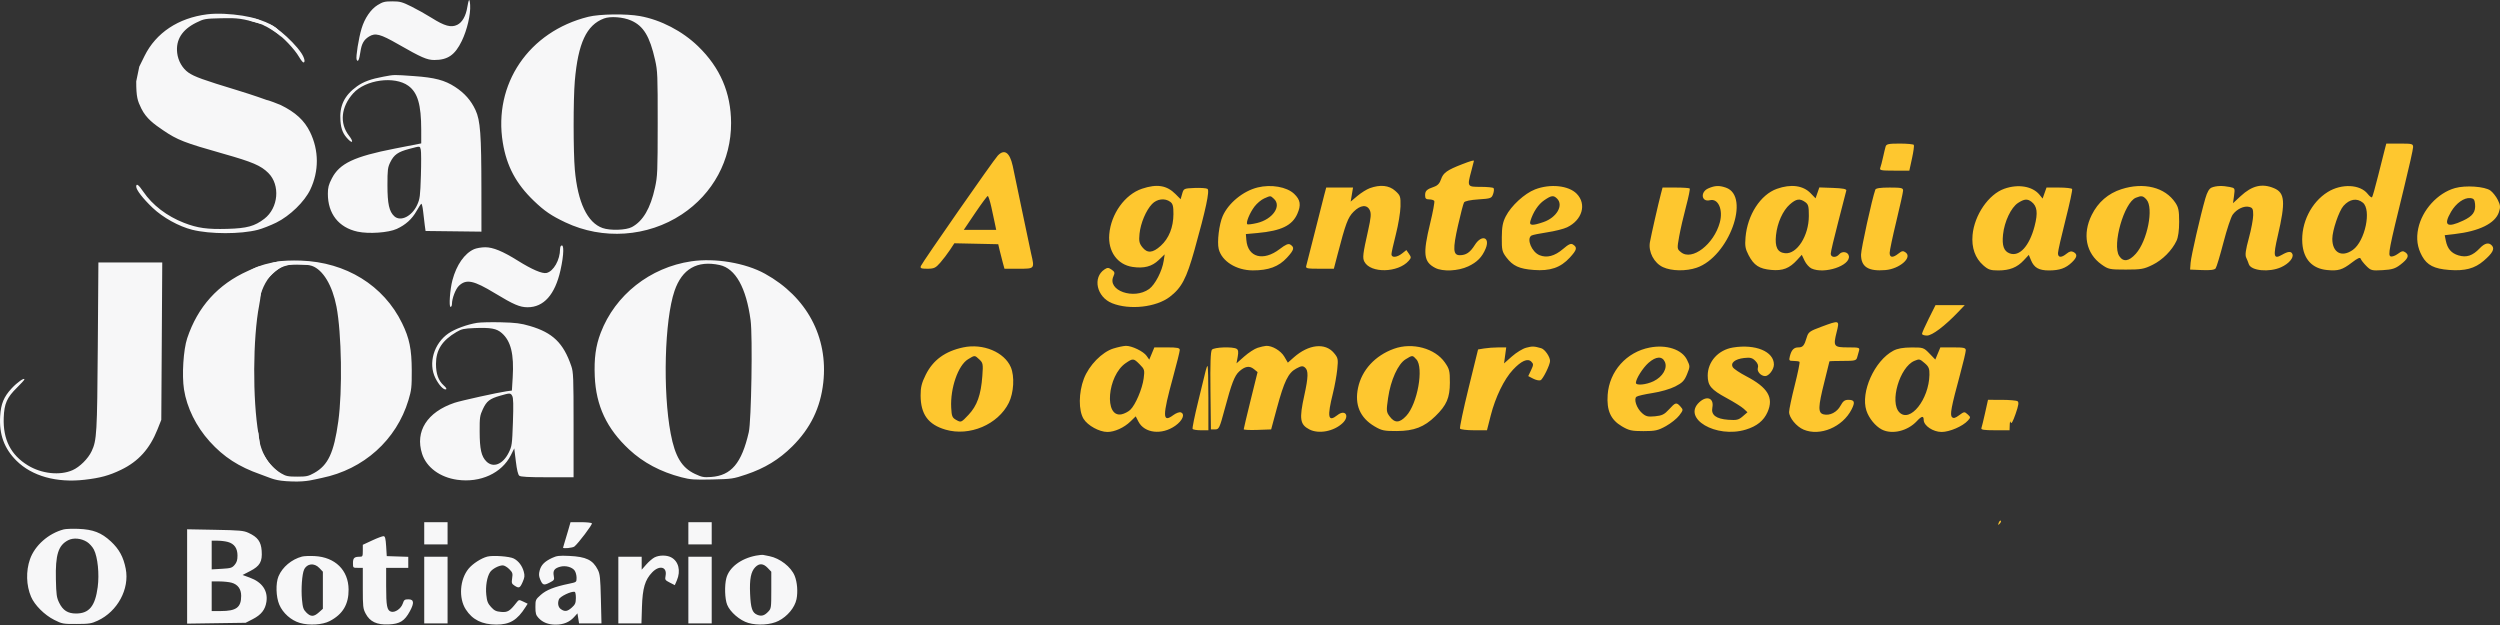 <svg width="296" height="74" viewBox="0 0 296 74" fill="none" xmlns="http://www.w3.org/2000/svg">
<rect x="0" y="0" width="296" height="74" fill="#333333" stroke="none"/>
<path fill-rule="evenodd" clip-rule="evenodd" d="M50.229 63.14V64.456H51.611H52.993V63.14V61.825H51.611H50.229V63.14ZM67.246 62.884C67.078 63.467 66.879 64.135 66.803 64.368C66.728 64.601 66.666 64.814 66.666 64.843C66.666 64.982 67.804 64.87 68.004 64.711C68.463 64.347 70.162 62.097 70.079 61.962C70.032 61.887 69.444 61.825 68.772 61.825H67.551L67.246 62.884ZM81.502 63.14V64.456H82.884H84.266V63.14V61.825H82.884H81.502V63.14ZM7.537 62.683C5.729 63.162 4.122 64.584 3.551 66.21C3.057 67.615 3.105 69.314 3.676 70.653C4.1 71.648 5.262 72.809 6.413 73.39C7.357 73.866 7.45 73.883 9.064 73.878C10.563 73.874 10.824 73.833 11.574 73.484C13.917 72.394 15.354 69.732 14.887 67.342C14.617 65.956 14.108 65.017 13.136 64.113C12.009 63.065 11.028 62.684 9.282 62.617C8.562 62.589 7.777 62.619 7.537 62.683ZM22.155 68.252V73.837L25.621 73.787L29.086 73.737L29.944 73.296C30.928 72.79 31.407 72.179 31.545 71.252C31.74 69.943 31.043 68.928 29.578 68.392L28.72 68.078L29.61 67.618C30.78 67.016 31.075 66.498 30.982 65.211C30.903 64.127 30.51 63.591 29.428 63.093C28.843 62.823 28.421 62.784 25.465 62.729L22.155 62.667V68.252ZM44.083 63.979L42.956 64.503V65.21C42.956 65.86 42.928 65.917 42.604 65.917C41.95 65.917 41.792 66.062 41.792 66.664C41.792 67.23 41.795 67.233 42.374 67.233H42.956V69.621C42.956 71.833 42.981 72.057 43.291 72.647C43.799 73.611 44.607 73.992 46.022 73.931C47.35 73.874 47.903 73.528 48.533 72.365C49.07 71.374 49.016 70.96 48.351 70.96C47.914 70.96 47.834 71.02 47.684 71.471C47.483 72.07 46.757 72.567 46.297 72.42C45.819 72.268 45.72 71.751 45.72 69.416V67.233H47.029H48.338V66.581V65.928L47.065 65.886L45.792 65.844L45.72 64.676C45.664 63.785 45.595 63.502 45.429 63.482C45.309 63.467 44.703 63.691 44.083 63.979ZM10.293 64.159C10.582 64.338 10.953 64.749 11.117 65.072C11.572 65.968 11.774 67.963 11.568 69.513C11.267 71.775 10.554 72.641 8.994 72.64C8.03 72.639 7.448 72.269 7.011 71.376C6.704 70.749 6.659 70.428 6.617 68.586C6.551 65.672 6.901 64.562 8.076 63.96C8.689 63.646 9.599 63.727 10.293 64.159ZM26.985 64.169C27.743 64.381 28.119 64.915 28.119 65.782C28.119 66.308 28.034 66.585 27.78 66.882C27.475 67.239 27.322 67.285 26.253 67.347L25.064 67.416V65.717V64.017L25.755 64.018C26.135 64.018 26.689 64.086 26.985 64.169ZM89.503 65.787C87.714 66.133 86.341 67.174 86.002 68.439C85.77 69.305 85.816 70.901 86.094 71.598C86.437 72.461 87.598 73.463 88.59 73.753C89.72 74.083 91.257 73.981 92.175 73.515C93.237 72.976 94.102 71.934 94.306 70.945C94.484 70.081 94.393 68.919 94.087 68.172C93.655 67.117 92.349 66.101 91.103 65.851C90.823 65.795 90.496 65.729 90.376 65.705C90.255 65.68 89.863 65.717 89.503 65.787ZM35.756 65.899C34.526 66.227 33.441 67.136 32.979 68.225C32.627 69.054 32.67 70.663 33.069 71.595C33.497 72.595 34.461 73.45 35.505 73.755C36.611 74.078 38.175 73.983 39.029 73.54C40.584 72.733 41.29 71.554 41.273 69.79C41.252 67.51 39.688 65.969 37.261 65.84C36.673 65.808 35.996 65.835 35.756 65.899ZM57.696 65.902C56.974 66.089 55.966 66.742 55.477 67.337C54.436 68.607 54.285 70.815 55.148 72.154C55.935 73.376 57.062 73.939 58.746 73.95C60.353 73.96 61.243 73.43 62.224 71.878L62.475 71.48L61.956 71.231C61.438 70.983 61.437 70.983 61.12 71.388C60.356 72.365 60.095 72.519 59.329 72.451C58.735 72.397 58.529 72.297 58.142 71.873C57.755 71.447 57.657 71.199 57.577 70.428C57.472 69.423 57.657 68.307 58.022 67.748C58.275 67.359 59.06 66.94 59.535 66.94C59.709 66.94 60.05 67.14 60.293 67.383C60.691 67.784 60.724 67.888 60.639 68.459C60.555 69.025 60.583 69.117 60.909 69.331C61.448 69.686 61.562 69.637 61.88 68.915C62.12 68.369 62.143 68.164 62.017 67.692C61.83 66.995 61.395 66.421 60.833 66.129C60.336 65.871 58.364 65.728 57.696 65.902ZM65.357 66.065C64.473 66.482 64.073 66.888 63.896 67.547C63.783 67.967 63.798 68.218 63.956 68.598C64.242 69.286 64.385 69.336 65.066 68.986C65.627 68.699 65.653 68.656 65.564 68.175C65.449 67.561 65.64 67.289 66.318 67.101C66.95 66.925 67.748 67.139 68.043 67.563C68.166 67.739 68.266 68.118 68.266 68.405C68.266 68.927 68.264 68.928 67.383 69.111C65.636 69.474 64.683 69.849 64.03 70.432C63.41 70.984 63.393 71.024 63.393 71.882C63.393 72.619 63.452 72.828 63.757 73.159C64.25 73.697 64.912 73.956 65.793 73.956C66.709 73.956 67.419 73.667 67.957 73.076L68.371 72.62L68.466 73.215L68.56 73.81H69.888H71.215L71.145 70.923C71.083 68.386 71.039 67.966 70.777 67.452C70.187 66.295 69.399 65.915 67.397 65.821C66.205 65.766 65.92 65.8 65.357 66.065ZM77.502 65.993C77.262 66.114 76.821 66.492 76.521 66.832L75.976 67.452L75.975 66.684L75.975 65.917H74.593H73.211V69.864V73.81H74.579H75.947L76.007 71.873C76.076 69.634 76.368 68.647 77.222 67.763C78.08 66.876 79.003 67.108 78.806 68.161C78.715 68.648 78.74 68.689 79.304 68.978L79.897 69.282L80.135 68.732C80.629 67.588 80.346 66.447 79.452 65.983C78.925 65.709 78.056 65.714 77.502 65.993ZM50.229 69.864V73.81H51.611H52.993V69.864V65.917H51.611H50.229V69.864ZM81.502 69.864V73.81H82.884H84.266V69.864V65.917H82.884H81.502V69.864ZM37.801 67.242L38.228 67.69V69.885V72.08L37.753 72.507C37.158 73.041 36.79 73.045 36.269 72.521C35.916 72.167 35.843 71.948 35.753 70.977C35.637 69.741 35.761 67.979 36.001 67.451C36.335 66.714 37.202 66.614 37.801 67.242ZM90.894 67.242L91.321 67.69V69.861C91.321 71.954 91.308 72.046 90.971 72.407C90.515 72.895 90.157 72.999 89.656 72.79C89.064 72.544 88.887 72.024 88.811 70.302C88.734 68.559 88.909 67.67 89.433 67.143C89.904 66.67 90.379 66.703 90.894 67.242ZM27.422 68.993C28.159 69.198 28.555 69.742 28.555 70.548C28.555 71.92 27.979 72.348 26.134 72.348H25.064V70.594V68.84L25.974 68.841C26.474 68.842 27.125 68.91 27.422 68.993ZM68.183 70.813C68.174 71.41 68.103 71.576 67.707 71.931C67.181 72.404 66.873 72.449 66.407 72.121C66.089 71.897 65.996 71.434 66.174 70.966C66.309 70.614 67.656 69.972 68.048 70.074C68.128 70.095 68.188 70.427 68.183 70.813Z" fill="#F7F7F8"/>
<path fill-rule="evenodd" clip-rule="evenodd" d="M55.528 0.015C55.477 0.095 55.389 0.457 55.333 0.819C55.167 1.889 54.731 2.658 54.127 2.946C53.403 3.292 52.637 3.082 51.111 2.12C50.471 1.716 49.391 1.111 48.711 0.774C47.611 0.229 47.36 0.161 46.445 0.161C45.552 0.161 45.32 0.22 44.699 0.605C43.898 1.101 43.171 2.167 42.81 3.377C42.461 4.547 42.11 6.748 42.224 7.048C42.371 7.43 42.533 7.105 42.67 6.156C42.81 5.182 43.073 4.711 43.69 4.328C44.433 3.867 45.021 4.021 47.132 5.23C49.885 6.806 50.565 7.104 51.416 7.104C53.016 7.104 53.867 6.516 54.673 4.856C55.31 3.543 55.736 1.708 55.665 0.584C55.64 0.191 55.578 -0.066 55.528 0.015ZM24.537 1.694C21.12 2.122 18.463 3.887 17.114 6.624L16.491 7.887L16.129 9.635C16.129 11.492 16.281 11.928 16.731 12.847C17.32 14.049 18.268 14.712 19.308 15.421C21.002 16.575 21.83 16.898 26.452 18.205C29.9 19.18 30.892 19.605 31.773 20.483C33.205 21.912 32.967 24.625 31.297 25.904C30.144 26.786 29.244 27.032 26.922 27.098C24.534 27.165 23.395 27.007 21.787 26.384C19.775 25.604 18.035 24.275 16.976 22.707C16.408 21.866 16.128 21.665 16.128 22.096C16.128 22.484 16.915 23.502 18.062 24.597C19.274 25.753 21.168 26.806 22.754 27.203C24.881 27.735 28.494 27.739 30.528 27.211C31.048 27.076 32.03 26.692 32.71 26.357C34.322 25.564 36.06 23.877 36.74 22.444C37.781 20.25 37.77 17.805 36.709 15.632C36.038 14.257 34.99 13.293 33.231 12.434C31.786 11.843 31.585 11.843 31.585 11.843C31.585 11.843 30.025 11.272 28.125 10.695C24.076 9.467 23.005 9.08 22.31 8.594C21.598 8.096 21.089 7.209 20.979 6.273C20.797 4.72 21.553 3.515 23.23 2.684C24.153 2.227 24.274 2.205 26.194 2.16C28.166 2.113 28.681 2.185 30.783 2.803C30.981 2.861 31.11 2.836 31.11 2.74C31.11 2.068 26.899 1.398 24.537 1.694ZM69.657 1.987C62.611 3.734 58.394 9.945 59.534 16.897C59.989 19.673 61.099 21.753 63.204 23.776C64.466 24.988 65.266 25.535 66.94 26.328C71.373 28.429 76.665 28.067 80.724 25.386C84.428 22.938 86.578 18.95 86.56 14.558C86.546 10.981 85.265 8.005 82.652 5.478C80.788 3.675 78.229 2.347 75.766 1.903C74.151 1.611 70.996 1.655 69.657 1.987ZM74.717 2.426C76.183 3.062 76.932 4.293 77.563 7.104C77.856 8.406 77.875 8.876 77.871 14.631C77.867 20.365 77.846 20.865 77.553 22.203C77.015 24.669 76.136 26.174 74.82 26.883C74.126 27.258 72.261 27.32 71.347 26.999C69.545 26.367 68.401 23.962 68.06 20.09C67.872 17.959 67.871 11.762 68.058 9.589C68.445 5.1 69.442 2.964 71.511 2.188C72.272 1.902 73.766 2.013 74.717 2.426ZM31.256 2.783C31.256 2.909 31.321 3.011 31.401 3.011C31.481 3.011 31.547 2.949 31.547 2.874C31.547 2.798 31.481 2.695 31.401 2.646C31.321 2.596 31.256 2.658 31.256 2.783ZM31.692 3.006C31.692 3.083 32.072 3.406 32.536 3.722C33.519 4.393 34.867 5.809 35.411 6.743C35.621 7.102 35.852 7.396 35.924 7.396C36.175 7.396 36.054 6.85 35.678 6.284C34.619 4.687 31.692 2.28 31.692 3.006ZM45.415 9.074C43.941 9.343 43.027 9.675 42.273 10.216C40.765 11.297 40.167 12.548 40.309 14.326C40.389 15.333 40.631 15.9 41.238 16.511C41.795 17.07 41.853 16.746 41.319 16.061C40.179 14.6 40.374 12.658 41.821 11.048C43.271 9.435 46.705 8.966 48.345 10.156C49.453 10.961 49.871 12.386 49.873 15.367L49.874 16.979L46.763 17.588C41.931 18.533 40.205 19.348 39.295 21.116C38.907 21.868 38.819 22.206 38.819 22.949C38.819 25.308 40.098 26.938 42.331 27.427C43.655 27.717 45.997 27.553 46.976 27.103C48.031 26.618 48.785 25.935 49.321 24.981C49.56 24.555 49.811 24.172 49.877 24.131C49.942 24.09 50.043 24.501 50.1 25.044C50.157 25.588 50.245 26.328 50.295 26.69L50.387 27.348L53.694 27.387L57.002 27.427L56.998 22.418C56.994 15.916 56.87 14.257 56.3 13.032C55.766 11.886 55.004 11.022 53.88 10.29C52.656 9.491 51.47 9.18 49.002 9.008C46.536 8.836 46.742 8.832 45.415 9.074ZM49.821 17.724C49.874 17.938 49.88 19.32 49.834 20.795C49.757 23.229 49.717 23.548 49.393 24.258C48.776 25.612 47.43 26.282 46.686 25.605C46.078 25.052 45.874 24.132 45.874 21.94C45.874 20.091 45.907 19.827 46.214 19.2C46.647 18.316 47.128 17.979 48.449 17.631C49.798 17.276 49.707 17.27 49.821 17.724ZM66.404 29.13C66.353 29.182 66.311 29.341 66.311 29.484C66.311 30.773 65.538 32.135 64.702 32.32C64.198 32.431 62.982 31.909 61.312 30.864C59.527 29.748 58.371 29.272 57.452 29.276C57.004 29.277 56.409 29.38 56.129 29.503C55.001 30.001 54.049 31.364 53.568 33.171C53.279 34.256 53.132 36.337 53.344 36.337C53.436 36.337 53.511 36.185 53.511 35.998C53.511 35.335 53.947 34.2 54.344 33.829C55.216 33.013 56.083 33.194 58.588 34.715C60.811 36.063 61.548 36.379 62.472 36.379C64.38 36.379 65.706 34.891 66.354 32.025C66.782 30.132 66.806 28.726 66.404 29.13ZM32.859 30.971C32.114 31.111 31.881 31.22 31.748 31.49C31.634 31.721 31.557 31.768 31.51 31.636C31.362 31.218 31.242 31.667 31.284 32.484L31.328 33.341L32.181 32.506C32.65 32.047 33.272 31.588 33.563 31.485C34.239 31.247 36.264 31.244 36.934 31.48C38.243 31.942 39.352 33.784 39.839 36.306C40.448 39.464 40.556 46.282 40.054 49.89C39.535 53.615 38.849 55.083 37.194 56.004C36.506 56.387 36.281 56.435 35.183 56.434C34.102 56.434 33.862 56.384 33.276 56.038C32.558 55.615 31.829 54.858 31.346 54.035C31.049 53.529 31.047 53.528 30.948 53.884C30.878 54.134 30.844 53.998 30.833 53.438C30.825 52.996 30.722 52.075 30.605 51.392C29.898 47.279 29.936 40.018 30.684 36.158C30.835 35.376 31.003 34.011 31.056 33.125C31.173 31.202 31.23 31.237 29.36 32.073C25.804 33.664 23.412 36.316 22.165 40.047C21.712 41.405 21.523 44.425 21.785 46.107C22.123 48.27 23.218 50.488 24.828 52.273C26.485 54.11 28.282 55.273 30.843 56.166C32.257 56.659 32.459 56.939 34.596 57.007C36.375 57.063 37.154 56.781 38.102 56.588C43.059 55.579 46.943 52.09 48.362 47.373C48.719 46.185 48.757 45.843 48.751 43.865C48.742 41.341 48.479 40.051 47.609 38.269C45.426 33.794 40.966 31.037 35.619 30.855C34.533 30.818 33.422 30.865 32.859 30.971ZM81.848 30.94C76.967 31.66 72.834 34.922 71.123 39.405C70.532 40.953 70.331 42.431 70.42 44.557C70.568 48.051 71.837 50.752 74.493 53.223C76.167 54.78 78.216 55.868 80.684 56.51C81.744 56.786 82.194 56.818 84.321 56.77C86.66 56.717 86.806 56.695 88.353 56.176C90.546 55.44 92.247 54.403 93.805 52.854C95.966 50.706 97.145 48.278 97.477 45.293C98.075 39.912 95.52 35.143 90.574 32.41C88.253 31.127 84.671 30.524 81.848 30.94ZM11.579 40.978C11.504 51.307 11.457 52.124 10.853 53.415C10.439 54.3 9.452 55.284 8.595 55.665C7.102 56.328 4.939 56.1 3.308 55.106C1.273 53.867 0.344 52.032 0.441 49.444C0.503 47.776 0.82 47.065 2.028 45.879C2.502 45.414 2.89 44.983 2.89 44.921C2.892 44.673 2.044 45.268 1.385 45.976C0.45 46.98 0.109 47.804 0.018 49.278C-0.116 51.429 0.503 53.116 1.952 54.552C3.792 56.375 6.702 57.187 10.019 56.803C11.889 56.587 12.925 56.303 14.338 55.621C16.392 54.63 17.73 53.145 18.647 50.843L19.097 49.711L19.154 40.393L19.211 31.075H15.431H11.651L11.579 40.978ZM85.205 31.378C87.08 31.782 88.354 34.055 88.871 37.922C89.123 39.803 88.96 49.846 88.656 51.171C87.813 54.846 86.586 56.303 84.191 56.475C83.319 56.538 83.1 56.496 82.279 56.11C80.721 55.377 79.927 54.059 79.412 51.348C78.458 46.336 78.682 37.899 79.861 34.449C80.754 31.833 82.544 30.804 85.205 31.378ZM56.475 38.227C55.316 38.413 53.864 38.948 53.108 39.466C51.37 40.657 50.678 43.007 51.548 44.761C51.957 45.587 52.525 46.193 52.802 46.1C52.92 46.06 52.822 45.89 52.531 45.63C51.907 45.071 51.62 44.269 51.62 43.087C51.62 41.439 52.343 40.313 54.046 39.31C54.647 38.956 54.926 38.895 56.159 38.845C58.112 38.767 58.795 38.891 59.416 39.439C60.493 40.389 60.871 41.931 60.703 44.687L60.609 46.241L59.973 46.328C58.954 46.469 54.545 47.444 53.815 47.691C50.575 48.785 49.12 51.072 49.974 53.728C50.491 55.337 52.092 56.52 54.14 56.806C56.876 57.188 59.413 56.023 60.486 53.891L60.889 53.09L61.075 54.616C61.199 55.641 61.335 56.203 61.486 56.325C61.651 56.459 62.549 56.508 64.812 56.508H67.911V50.319C67.911 44.656 67.888 44.062 67.639 43.336C66.706 40.611 65.448 39.392 62.747 38.598C61.664 38.279 61.075 38.204 59.329 38.16C58.169 38.131 56.885 38.161 56.475 38.227ZM60.655 46.892C60.78 47.127 60.801 47.97 60.73 49.998C60.638 52.636 60.612 52.822 60.236 53.585C59.542 54.988 58.392 55.442 57.584 54.631C56.989 54.032 56.798 53.185 56.791 51.1C56.785 49.422 56.816 49.205 57.17 48.445C57.615 47.491 57.981 47.207 59.23 46.848C60.404 46.511 60.452 46.512 60.655 46.892Z" fill="#F7F7F8"/>
<path d="M32.99 3.613C32.388 2.81 30.381 2.208 30.18 2.208C29.645 2.208 28.895 2.288 30.18 2.609C31.465 2.931 32.856 3.948 33.391 4.416L32.789 3.613C32.99 3.747 33.263 3.976 32.99 3.613Z" fill="#F7F7F8"/>
<path d="M29.176 32.318C30.943 31.033 33.525 30.846 34.596 30.912C36.202 31.113 38.57 31.474 35.198 31.314C31.826 31.153 30.715 34.592 30.581 36.332C29.377 35.529 27.41 33.602 29.176 32.318Z" fill="#F7F7F8"/>
<path d="M33.392 56.204C31.184 54.799 30.649 52.524 30.582 51.186C30.18 51.721 29.417 53.113 29.578 54.397C29.779 56.003 35.751 57.705 33.392 56.204Z" fill="#F7F7F8"/>
<path fill-rule="evenodd" clip-rule="evenodd" d="M223.257 17.35C223.199 17.543 223.061 18.114 222.952 18.618C222.842 19.122 222.694 19.686 222.624 19.87C222.511 20.166 222.696 20.204 224.281 20.204H226.065L226.38 18.76C226.554 17.966 226.652 17.245 226.598 17.158C226.545 17.071 225.795 17 224.932 17C223.611 17 223.346 17.055 223.257 17.35ZM282.341 17.751C282.233 18.164 281.879 19.568 281.554 20.87C281.23 22.173 280.912 23.29 280.849 23.354C280.786 23.417 280.552 23.237 280.33 22.952C279.441 21.818 277.24 21.716 275.602 22.734C273.646 23.949 272.424 26.413 272.595 28.797C272.731 30.686 273.76 31.801 275.522 31.971C276.852 32.099 277.33 31.956 278.462 31.088C279.158 30.554 279.438 30.432 279.506 30.636C279.557 30.789 279.856 31.172 280.17 31.488C280.708 32.029 280.822 32.059 282.102 31.986C283.219 31.922 283.595 31.807 284.202 31.342C285.114 30.643 285.287 30.239 284.823 29.898C284.523 29.678 284.383 29.702 283.908 30.054C283.6 30.283 283.215 30.419 283.053 30.357C282.71 30.224 282.841 29.553 284.624 22.285C285.222 19.85 285.711 17.665 285.711 17.429C285.711 17.026 285.613 17 284.124 17H282.537L282.341 17.751ZM118.127 18.436C117.595 19.011 109.192 31.072 109.031 31.493C108.928 31.764 109.057 31.818 109.804 31.818C110.584 31.818 110.784 31.724 111.327 31.102C111.671 30.709 112.187 30.03 112.474 29.595L112.995 28.803L115.593 28.859L118.191 28.915L118.354 29.616C118.444 30.001 118.61 30.655 118.723 31.067L118.929 31.818H120.615C122.525 31.818 122.505 31.843 122.083 30.016C121.968 29.521 121.484 27.223 121.007 24.91C120.531 22.597 120.036 20.23 119.908 19.65C119.552 18.031 118.909 17.593 118.127 18.436ZM173.117 19.446C171.356 20.125 170.874 20.467 170.625 21.214C170.465 21.696 170.219 21.967 169.813 22.106C168.921 22.413 168.733 22.589 168.733 23.119C168.733 23.504 168.837 23.608 169.22 23.608C169.487 23.608 169.757 23.691 169.819 23.791C169.881 23.892 169.662 25.084 169.332 26.439C168.448 30.078 168.553 31.003 169.931 31.72C170.82 32.181 172.64 32.098 173.831 31.541C174.892 31.045 175.486 30.439 175.903 29.427C176.462 28.07 175.42 27.728 174.617 29.006C174.06 29.893 173.584 30.216 172.836 30.216C172.038 30.216 171.996 29.498 172.626 26.701C172.933 25.339 173.255 24.109 173.342 23.967C173.44 23.808 174.094 23.67 175.049 23.608C176.518 23.513 176.607 23.48 176.788 22.961C176.892 22.661 176.913 22.349 176.833 22.269C176.754 22.189 176.065 22.124 175.302 22.124C173.706 22.124 173.703 22.117 174.214 20.204C174.375 19.598 174.509 19.08 174.51 19.052C174.515 18.943 174.166 19.042 173.117 19.446ZM135.208 22.347C133.188 23.024 131.537 25.325 131.337 27.742C131.17 29.762 132.295 31.338 134.096 31.605C135.442 31.805 136.385 31.558 137.184 30.797L137.898 30.116L137.783 30.874C137.599 32.093 136.76 33.715 136.052 34.221C134.236 35.52 131.069 34.399 131.827 32.726C132.02 32.302 131.99 32.188 131.62 31.928C131.253 31.67 131.125 31.664 130.78 31.893C129.332 32.849 129.844 35.167 131.664 35.899C133.729 36.729 136.878 36.385 138.496 35.152C139.9 34.081 140.476 32.989 141.427 29.598C142.77 24.805 143.25 22.547 142.966 22.361C142.835 22.274 142.147 22.227 141.439 22.255C140.176 22.306 140.146 22.319 139.968 22.947L139.786 23.587L139.181 22.979C138.142 21.935 136.986 21.751 135.208 22.347ZM148.905 22.194C147.185 22.617 145.447 24.04 144.768 25.581C144.343 26.547 144.088 28.652 144.296 29.483C144.656 30.927 146.374 32.007 148.321 32.014C150.195 32.021 151.403 31.573 152.38 30.507C153.231 29.58 153.302 29.293 152.765 28.953C152.543 28.812 152.218 28.951 151.527 29.481C149.575 30.979 147.736 30.482 147.567 28.41L147.51 27.714L148.905 27.587C151.695 27.331 152.996 26.703 153.607 25.313C154.069 24.265 153.97 23.655 153.223 22.948C152.353 22.123 150.505 21.801 148.905 22.194ZM162.184 22.28C161.816 22.414 161.156 22.827 160.717 23.197L159.92 23.869L160.059 23.038L160.199 22.206H158.612H157.024L156.797 23.058C156.673 23.526 156.165 25.531 155.668 27.513C155.172 29.495 154.719 31.275 154.662 31.468C154.568 31.782 154.731 31.818 156.243 31.818H157.929L158.359 30.166C159.324 26.457 159.589 25.749 160.261 25.073C161.075 24.255 161.864 24.183 162.188 24.899C162.363 25.284 162.321 25.788 161.993 27.252C161.357 30.087 161.303 30.537 161.547 30.994C162.283 32.376 165.528 32.307 166.786 30.884C167.1 30.529 167.103 30.454 166.822 30.051L166.514 29.608L166.002 30.013C165.393 30.495 164.748 30.541 164.748 30.102C164.748 29.93 164.983 28.871 165.271 27.75C165.558 26.628 165.805 25.141 165.819 24.444C165.842 23.252 165.805 23.142 165.193 22.592C164.468 21.94 163.42 21.831 162.184 22.28ZM181.749 22.426C180.506 22.907 178.917 24.368 178.284 25.611C177.922 26.322 177.823 26.853 177.813 28.128C177.802 29.599 177.851 29.81 178.359 30.481C179.118 31.483 179.879 31.833 181.579 31.962C183.547 32.112 184.771 31.694 185.869 30.496C186.715 29.574 186.781 29.293 186.231 28.944C185.989 28.791 185.718 28.916 185.064 29.478C184.08 30.324 183.138 30.572 182.272 30.211C181.352 29.828 180.713 28.271 181.321 27.893C181.448 27.814 182.283 27.641 183.176 27.508C184.069 27.376 185.132 27.109 185.537 26.916C187.342 26.055 187.886 24.174 186.686 22.944C185.726 21.959 183.548 21.731 181.749 22.426ZM202.262 22.305C201.282 22.733 201.448 23.958 202.452 23.706C203.431 23.458 204.036 24.811 203.628 26.333C202.934 28.924 200.333 30.922 199.032 29.863C198.555 29.475 198.554 29.46 198.814 27.993C198.959 27.18 199.323 25.593 199.623 24.469C199.924 23.344 200.121 22.375 200.062 22.315C200.002 22.255 199.255 22.206 198.401 22.206H196.847L196.649 22.957C196.34 24.132 195.499 27.831 195.35 28.677C195.146 29.828 195.843 31.15 196.91 31.636C197.929 32.101 199.632 32.127 200.889 31.697C204.694 30.394 207.302 23.251 204.349 22.217C203.557 21.94 203.049 21.961 202.262 22.305ZM210.39 22.354C208.446 23.043 206.898 25.434 206.67 28.101C206.584 29.113 206.644 29.463 207.03 30.205C207.661 31.417 208.293 31.829 209.717 31.959C211.075 32.083 211.876 31.774 212.784 30.774L213.332 30.171L213.661 30.867C213.841 31.25 214.213 31.665 214.487 31.791C216.002 32.484 219.073 31.468 218.911 30.328C218.838 29.819 218.117 29.68 217.764 30.107C217.399 30.548 216.76 30.504 216.76 30.037C216.76 29.828 217.164 28.114 217.658 26.227C218.152 24.341 218.578 22.688 218.605 22.552C218.639 22.378 218.182 22.29 217.031 22.249L215.409 22.191L215.186 22.835L214.962 23.48L214.367 22.868C213.476 21.952 212.044 21.767 210.39 22.354ZM237.303 22.35C235.446 23.009 233.765 25.462 233.551 27.824C233.416 29.32 233.853 30.561 234.815 31.409C235.406 31.93 235.665 32.019 236.601 32.019C237.943 32.019 238.827 31.667 239.613 30.822L240.211 30.179L240.47 30.807C240.838 31.699 241.399 32.019 242.598 32.019C243.855 32.019 244.58 31.764 245.307 31.067C245.941 30.459 245.998 30.107 245.504 29.842C245.25 29.705 245.025 29.759 244.685 30.035C244.058 30.545 243.662 30.518 243.665 29.966C243.667 29.718 244.068 27.949 244.557 26.033C245.045 24.118 245.397 22.473 245.339 22.379C245.281 22.284 244.575 22.206 243.77 22.206H242.307L242.076 22.857L241.846 23.508L241.474 23.053C240.65 22.049 238.956 21.763 237.303 22.35ZM251.181 22.397C249.606 22.903 248.413 23.936 247.663 25.444C246.528 27.725 246.981 30.012 248.827 31.318C249.636 31.89 249.773 31.919 251.701 31.919C253.518 31.919 253.844 31.86 254.867 31.356C256.047 30.773 257.158 29.658 257.699 28.513C257.9 28.086 258.011 27.29 258.011 26.261C258.011 24.936 257.935 24.555 257.557 23.993C256.337 22.173 253.831 21.546 251.181 22.397ZM261.865 22.206C261.567 22.327 261.335 22.724 261.112 23.493C260.52 25.541 259.429 30.308 259.367 31.118L259.306 31.919L260.72 31.977C261.698 32.017 262.194 31.955 262.331 31.777C262.439 31.634 262.855 30.259 263.254 28.719C263.652 27.18 264.146 25.693 264.351 25.415C264.842 24.748 265.696 24.344 266.296 24.495C266.712 24.6 266.779 24.734 266.779 25.464C266.779 25.93 266.547 27.16 266.264 28.197C265.884 29.592 265.802 30.191 265.948 30.5C266.056 30.729 266.196 31.076 266.258 31.271C266.511 32.066 268.693 32.273 270.09 31.635C270.988 31.226 271.592 30.528 271.426 30.093C271.284 29.723 270.922 29.744 270.191 30.165C269.196 30.739 269.117 30.379 269.691 27.908C270.624 23.899 270.538 22.826 269.242 22.282C267.827 21.688 266.642 21.971 265.286 23.227L264.388 24.059L264.511 23.163C264.631 22.278 264.624 22.264 263.987 22.136C263.141 21.966 262.397 21.99 261.865 22.206ZM290.669 22.27C288.611 22.855 286.787 24.858 286.32 27.045C286.062 28.252 286.211 29.313 286.778 30.33C287.378 31.404 288.208 31.827 289.981 31.962C291.848 32.104 293.003 31.797 294.074 30.876C295.104 29.991 295.385 29.488 295.066 29.102C294.7 28.659 294.209 28.758 293.596 29.401C292.754 30.284 292.033 30.524 291.08 30.237C290.226 29.98 289.772 29.446 289.578 28.471L289.454 27.848L290.621 27.713C293.545 27.378 295.436 26.444 295.87 25.122C296.069 24.515 296.05 24.296 295.74 23.67C295.54 23.265 295.148 22.766 294.869 22.562C294.203 22.073 291.917 21.915 290.669 22.27ZM222.038 22.457C221.646 23.556 220.347 29.465 220.347 30.152C220.347 31.602 221.206 32.146 223.231 31.977C224.901 31.838 226.449 30.495 225.632 29.895C225.327 29.67 225.199 29.689 224.776 30.024C224.107 30.552 223.735 30.521 223.735 29.938C223.735 29.674 224.092 27.985 224.529 26.183C224.966 24.381 225.325 22.75 225.326 22.557C225.328 22.252 225.121 22.206 223.728 22.206C222.628 22.206 222.1 22.285 222.038 22.457ZM117.385 24.559C117.548 25.303 117.742 26.204 117.815 26.562L117.949 27.213H116.031H114.114L115.465 25.21C116.209 24.109 116.878 23.208 116.952 23.208C117.027 23.208 117.221 23.816 117.385 24.559ZM150.832 23.539C151.772 24.394 150.685 25.961 148.844 26.403C148.263 26.543 147.737 26.607 147.675 26.545C147.493 26.361 147.971 25.197 148.533 24.456C148.821 24.078 149.336 23.645 149.678 23.495C150.465 23.151 150.403 23.149 150.832 23.539ZM184.363 23.522C185.149 24.312 184.304 25.76 182.744 26.294C181.404 26.753 181.028 26.72 181.2 26.161C181.525 25.105 182.135 24.189 182.829 23.715C183.695 23.124 183.936 23.094 184.363 23.522ZM254.144 23.63C255.022 24.609 254.252 28.518 252.88 30.044C252.054 30.963 251.397 31.051 250.913 30.309C250.059 29 251.494 23.974 252.88 23.414C253.557 23.14 253.73 23.17 254.144 23.63ZM293.046 24.15C293.137 25.09 292.78 25.585 291.623 26.126C289.706 27.023 289.262 26.69 290.21 25.065C290.799 24.056 291.761 23.375 292.486 23.454C292.887 23.497 292.996 23.633 293.046 24.15ZM138.554 23.893C138.862 24.12 138.94 24.416 138.935 25.351C138.926 26.909 138.4 28.226 137.434 29.102C136.48 29.968 135.84 30.016 135.248 29.265C134.887 28.808 134.832 28.54 134.919 27.678C135.045 26.428 135.684 24.909 136.398 24.159C136.989 23.54 137.918 23.425 138.554 23.893ZM213.726 23.92C214.109 24.189 214.169 24.413 214.167 25.572C214.164 27.915 212.761 30.116 211.358 29.981C210.453 29.893 210.13 29.253 210.279 27.84C210.431 26.392 211.085 24.935 211.909 24.208C212.675 23.532 213.084 23.468 213.726 23.92ZM240.525 23.888C241.206 24.407 241.307 25.198 240.896 26.775C240.276 29.146 239.102 30.43 237.945 30C237.254 29.743 237.022 29.086 237.159 27.772C237.319 26.234 238.116 24.556 238.937 24.027C239.68 23.549 240.039 23.517 240.525 23.888ZM279.76 23.992C280.807 24.845 280.025 28.55 278.581 29.584C277.268 30.523 276.145 29.922 276.145 28.279C276.145 27.295 276.932 24.975 277.47 24.374C278.194 23.564 279.059 23.42 279.76 23.992Z" fill="#FEC72F"/>
<path fill-rule="evenodd" clip-rule="evenodd" d="M228.366 37.723C227.927 38.601 227.567 39.412 227.567 39.525C227.567 39.637 227.832 39.73 228.155 39.73C228.769 39.73 230.257 38.607 231.842 36.949L232.63 36.125H230.898H229.166L228.366 37.723ZM215.613 38.703C214.262 39.204 214.102 39.322 213.919 39.944C213.632 40.92 213.457 41.131 212.933 41.131C212.391 41.131 212.108 41.425 211.918 42.184C211.792 42.69 211.827 42.733 212.367 42.733C212.69 42.733 213.002 42.782 213.062 42.842C213.122 42.902 212.869 44.141 212.502 45.596C212.134 47.05 211.831 48.481 211.829 48.775C211.823 49.448 212.698 50.512 213.552 50.87C215.494 51.686 218.158 50.564 219.223 48.484C219.674 47.603 219.583 47.339 218.832 47.339C218.421 47.339 218.204 47.503 217.924 48.025C217.505 48.807 216.651 49.246 215.913 49.06C215.234 48.889 215.251 48.219 216.008 45.208C216.337 43.902 216.606 42.811 216.606 42.783C216.607 42.756 217.318 42.733 218.188 42.733C219.598 42.733 219.781 42.69 219.882 42.333C219.944 42.112 220.045 41.752 220.108 41.532C220.213 41.158 220.125 41.131 218.806 41.131C217.113 41.131 217.032 41.023 217.458 39.324C217.819 37.883 217.819 37.883 215.613 38.703ZM114.059 41.128C111.905 41.582 110.476 42.623 109.605 44.374C109.123 45.345 108.997 45.855 109 46.82C109.008 49.052 109.897 50.271 111.952 50.871C114.791 51.701 118.167 50.268 119.445 47.691C120.034 46.502 120.143 44.562 119.682 43.478C118.922 41.693 116.392 40.636 114.059 41.128ZM131.836 41.259C130.477 41.678 128.934 43.256 128.331 44.842C127.704 46.491 127.689 48.606 128.296 49.594C128.784 50.387 130.163 51.144 131.12 51.144C131.969 51.144 133.096 50.632 133.839 49.909L134.47 49.296L134.789 49.916C135.501 51.3 137.559 51.534 139.151 50.412C140.018 49.801 140.34 49.027 139.812 48.824C139.648 48.76 139.246 48.907 138.92 49.149C137.623 50.112 137.615 49.301 138.878 44.694C139.322 43.074 139.685 41.609 139.685 41.44C139.685 41.189 139.402 41.131 138.18 41.131H136.675L136.373 41.858L136.071 42.584L135.759 42.136C135.388 41.604 134.008 40.936 133.308 40.949C133.034 40.955 132.372 41.094 131.836 41.259ZM148.894 41.183C148.534 41.299 147.826 41.76 147.32 42.207L146.4 43.021L146.544 42.247C146.647 41.693 146.614 41.425 146.425 41.305C145.98 41.022 143.746 41.099 143.492 41.407C143.332 41.6 143.28 43.052 143.318 46.263L143.371 50.843H143.865C144.328 50.843 144.4 50.691 145.001 48.447C145.818 45.395 146.164 44.494 146.714 43.988C147.391 43.366 147.935 43.273 148.448 43.69L148.897 44.055L148.077 47.372C147.626 49.197 147.257 50.75 147.257 50.825C147.257 50.899 147.988 50.933 148.881 50.901L150.504 50.843L151.18 48.34C152.043 45.144 152.527 44.148 153.465 43.643C154.078 43.314 154.243 43.294 154.511 43.518C154.928 43.865 154.908 44.642 154.427 46.828C153.817 49.601 153.916 50.265 155.025 50.841C156.133 51.417 157.923 51.079 158.962 50.098C159.842 49.267 159.286 48.411 158.349 49.152C157.237 50.031 157.111 49.401 157.824 46.538C158.03 45.712 158.258 44.447 158.331 43.727C158.455 42.506 158.428 42.376 157.933 41.786C156.899 40.551 154.942 40.766 153.197 42.306L152.481 42.938L152.062 42.225C151.648 41.52 150.615 40.911 149.904 40.951C149.709 40.963 149.255 41.067 148.894 41.183ZM165.053 41.291C162.815 42.096 161.24 43.804 160.793 45.913C160.367 47.922 161.027 49.466 162.747 50.482C163.592 50.981 163.886 51.043 165.392 51.035C167.426 51.025 168.629 50.561 169.942 49.282C171.285 47.973 171.659 47.109 171.665 45.304C171.669 43.917 171.611 43.686 171.07 42.912C169.896 41.234 167.219 40.513 165.053 41.291ZM180.694 41.172C180.287 41.28 179.533 41.741 179.017 42.197L178.079 43.027L178.208 42.079L178.337 41.131L177.395 41.133C176.876 41.135 176.126 41.19 175.728 41.256L175.003 41.376L173.876 45.965C173.256 48.489 172.802 50.642 172.868 50.749C172.934 50.856 173.679 50.943 174.522 50.943H176.057L176.503 49.191C177.056 47.019 178.084 44.904 179.131 43.782C180.121 42.722 180.877 42.388 181.308 42.821C181.579 43.094 181.576 43.199 181.278 43.828L180.945 44.53L181.525 44.832C181.845 44.998 182.238 45.083 182.399 45.02C182.681 44.912 183.526 43.198 183.526 42.736C183.526 42.246 182.907 41.352 182.482 41.23C181.631 40.984 181.432 40.977 180.694 41.172ZM195.337 41.148C192.575 41.677 190.547 43.949 190.348 46.734C190.215 48.602 190.705 49.693 192.025 50.473C192.871 50.972 193.192 51.044 194.586 51.044C195.982 51.044 196.314 50.969 197.251 50.448C197.839 50.12 198.546 49.555 198.822 49.192C199.306 48.554 199.311 48.518 198.967 48.136C198.485 47.601 198.382 47.626 197.616 48.466C197.064 49.071 196.786 49.209 195.956 49.289C195.112 49.37 194.875 49.313 194.42 48.913C193.783 48.354 193.406 47.253 193.756 46.975C193.884 46.874 194.737 46.677 195.652 46.537C196.608 46.391 197.753 46.06 198.342 45.759C199.194 45.325 199.432 45.079 199.745 44.308C200.114 43.398 200.114 43.365 199.745 42.606C199.148 41.376 197.312 40.769 195.337 41.148ZM205.186 41.145C203.442 41.43 202.195 42.814 202.193 44.47C202.192 45.656 202.592 46.133 204.415 47.12C205.299 47.597 206.22 48.174 206.461 48.4L206.9 48.811L206.337 49.298C205.848 49.721 205.622 49.774 204.622 49.701C203.183 49.597 202.57 49.129 202.742 48.266C202.966 47.139 202.1 46.784 201.192 47.63C199.135 49.545 203.187 51.928 206.696 50.867C208.006 50.471 208.828 49.81 209.277 48.789C210.032 47.074 209.319 45.884 206.731 44.535C205.992 44.15 205.29 43.679 205.171 43.488C204.853 42.977 205.417 42.51 206.499 42.387C207.233 42.304 207.471 42.364 207.825 42.72C208.116 43.012 208.216 43.286 208.129 43.559C207.999 43.974 208.476 44.516 208.984 44.529C209.427 44.541 210.031 43.751 210.031 43.161C210.031 41.617 207.853 40.711 205.186 41.145ZM224.165 41.527C221.94 42.709 220.267 46.437 220.984 48.619C221.279 49.517 222.045 50.459 222.798 50.85C224.01 51.48 225.859 51.04 226.954 49.861C227.528 49.243 227.766 49.203 227.766 49.724C227.766 50.397 228.879 51.144 229.881 51.144C230.832 51.144 232.395 50.469 232.999 49.796C233.334 49.423 233.333 49.391 232.964 49.056C232.596 48.722 232.552 48.726 231.965 49.163C231.499 49.509 231.295 49.563 231.12 49.387C230.85 49.116 231.017 48.231 232.071 44.337C232.444 42.962 232.748 41.678 232.748 41.484C232.748 41.178 232.547 41.131 231.244 41.131H229.739L229.439 41.852L229.14 42.572L228.444 41.852C227.769 41.154 227.703 41.131 226.312 41.14C225.303 41.146 224.666 41.261 224.165 41.527ZM115.959 42.565C116.387 42.966 116.413 43.111 116.309 44.518C116.143 46.769 115.689 48.039 114.668 49.12C113.809 50.028 113.787 50.038 113.239 49.735C112.743 49.461 112.676 49.302 112.622 48.266C112.502 45.953 113.44 43.257 114.614 42.537C115.427 42.04 115.397 42.039 115.959 42.565ZM167.703 42.555C168.596 43.55 167.825 47.83 166.497 49.245C165.694 50.101 165.135 50.114 164.525 49.29C164.14 48.769 164.129 48.641 164.353 47.102C164.658 44.999 165.525 43.09 166.425 42.539C167.241 42.039 167.239 42.039 167.703 42.555ZM197.12 42.847C197.457 43.592 196.865 44.609 195.789 45.133C194.907 45.562 193.69 45.675 193.69 45.328C193.69 44.857 194.51 43.555 195.179 42.965C196.068 42.181 196.798 42.136 197.12 42.847ZM134.942 43.143C135.512 43.716 135.541 43.816 135.412 44.795C135.25 46.036 134.438 47.944 133.826 48.521C133.585 48.749 133.121 48.988 132.795 49.054C130.692 49.477 131.101 44.472 133.291 42.989C134.152 42.406 134.215 42.412 134.942 43.143ZM227.905 43.016C228.367 43.416 228.461 43.652 228.446 44.376C228.385 47.3 226.153 50.095 224.891 48.827C223.701 47.63 224.919 43.452 226.67 42.724C227.257 42.48 227.295 42.489 227.905 43.016ZM142.755 43.885C142.686 44.188 142.287 45.828 141.867 47.529C141.448 49.23 141.149 50.694 141.204 50.783C141.258 50.871 141.701 50.943 142.188 50.943H143.073V47.139C143.073 45.046 143.029 43.334 142.977 43.334C142.924 43.334 142.824 43.582 142.755 43.885ZM235.036 48.886C234.848 49.738 234.65 50.549 234.597 50.689C234.522 50.883 234.909 50.943 236.215 50.943H237.93L237.953 50.293C237.966 49.912 238.015 49.796 238.071 50.014C238.134 50.258 238.33 49.916 238.641 49.021C239.003 47.982 239.057 47.62 238.871 47.501C238.737 47.415 237.896 47.344 237.003 47.342L235.379 47.339L235.036 48.886ZM236.647 61.898C236.539 62.184 236.562 62.207 236.759 62.011C236.895 61.875 236.956 61.713 236.895 61.652C236.834 61.59 236.722 61.701 236.647 61.898Z" fill="#FEC72F"/>
</svg>
